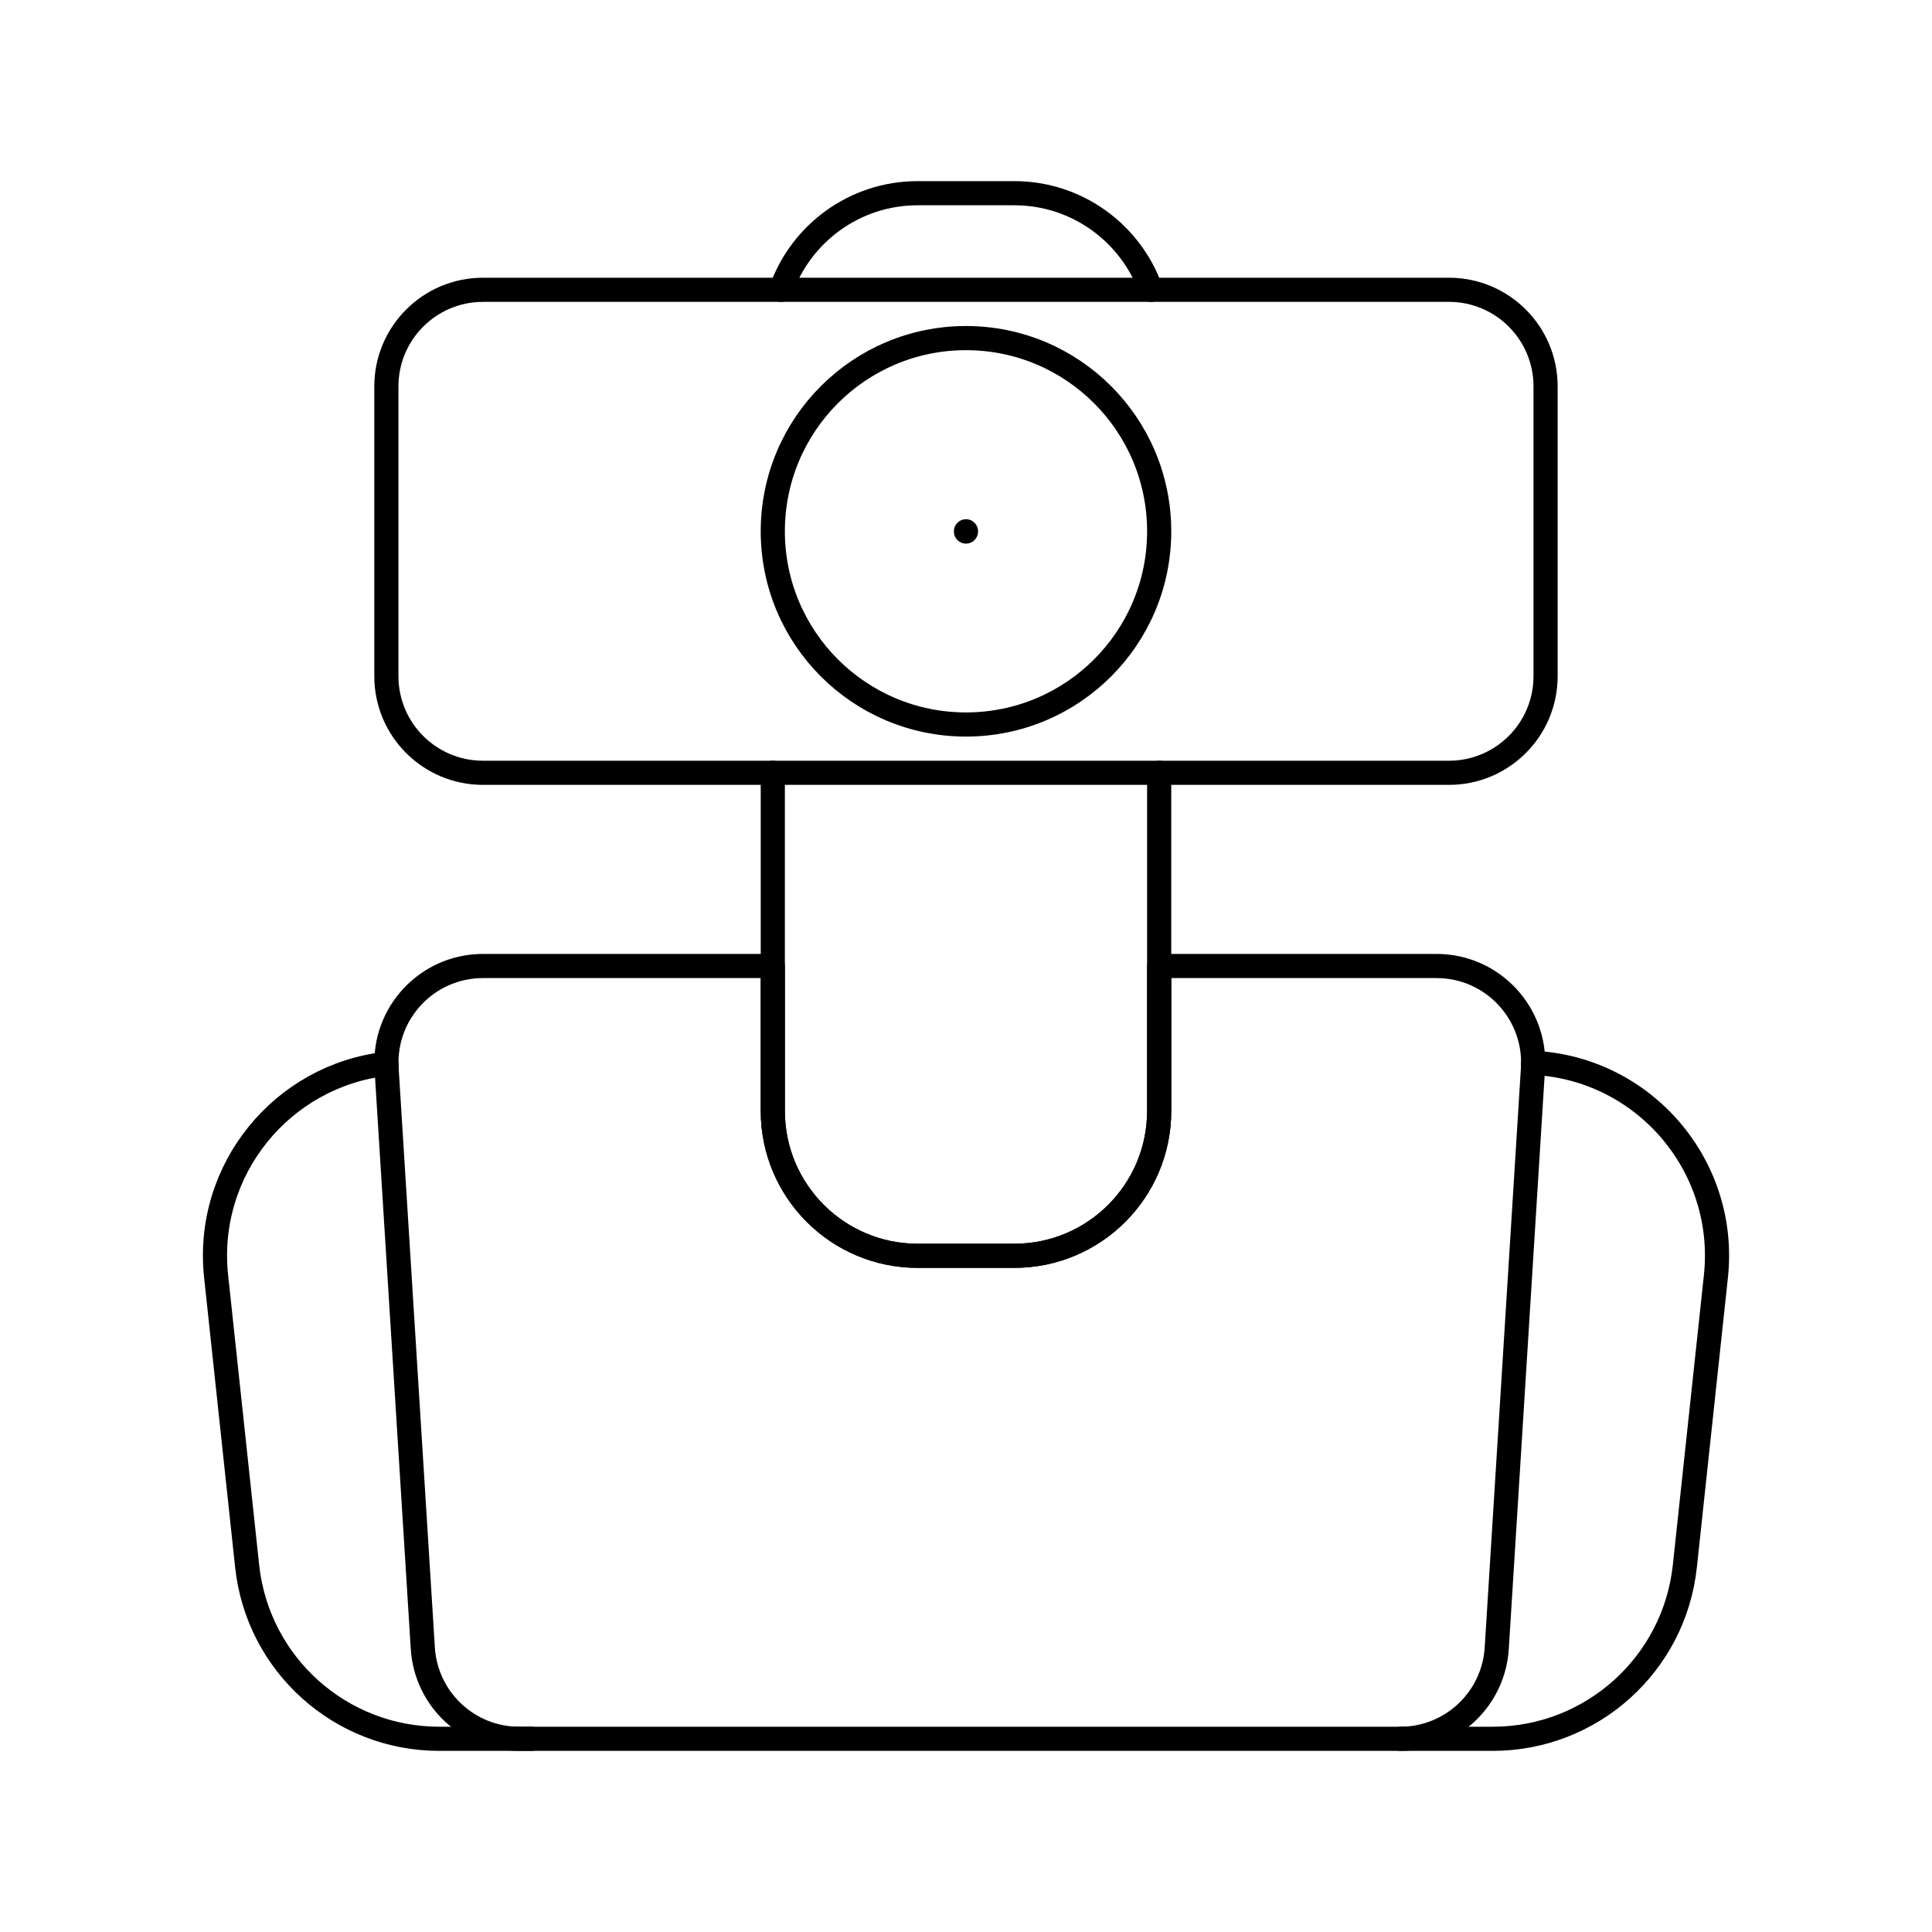 <svg viewBox="0 0 80 80" fill="none">
  <path d="M32 40H20C17.693 40 15.864 41.947 16.008 44.249L17.508 68.249C17.64 70.358 19.388 72 21.5 72H57.985C60.097 72 61.845 70.358 61.977 68.249L63.477 44.249C63.621 41.947 61.792 40 59.485 40H48V46C48 49.314 45.313 52 42 52H38C34.686 52 32 49.314 32 46V40Z" stroke="currentColor" stroke-linecap="round" stroke-linejoin="round" />
  <path d="M16.008 44.249C16.004 44.183 16.001 44.116 16 44.05C11.689 44.532 8.474 48.428 8.949 52.852L10.234 64.852C10.67 68.917 14.1 72 18.189 72H22" stroke="currentColor" stroke-linecap="round" stroke-linejoin="round" />
  <path d="M63.477 44.249C63.482 44.169 63.484 44.089 63.485 44.009C68.052 44.226 71.544 48.253 71.052 52.852L69.766 64.852C69.33 68.917 65.9 72 61.811 72L58 72" stroke="currentColor" stroke-linecap="round" stroke-linejoin="round" />
  <path d="M47.999 32V46C47.999 49.314 45.313 52 41.999 52H37.999C34.686 52 32 49.314 32 46V32" stroke="currentColor" stroke-linecap="round" stroke-linejoin="round" />
  <path d="M15.999 16C15.999 13.791 17.79 12 20 12H59.999C62.209 12 63.999 13.791 63.999 16V28C63.999 30.209 62.209 32 59.999 32H20C17.79 32 15.999 30.209 15.999 28V16Z" stroke="currentColor" stroke-linecap="round" stroke-linejoin="round" />
  <path d="M32.341 12C33.165 9.67 35.387 8 37.999 8H41.999C44.612 8 46.834 9.67 47.658 12" stroke="currentColor" stroke-linecap="round" stroke-linejoin="round" />
  <path d="M32 22C32 17.582 35.581 14 39.999 14C44.418 14 47.999 17.582 47.999 22C47.999 26.418 44.418 30 39.999 30C35.581 30 32 26.418 32 22Z" stroke="currentColor" stroke-linecap="round" stroke-linejoin="round" />
  <path d="M39.999 22V22.01" stroke="currentColor" stroke-linecap="round" stroke-linejoin="round" />
</svg>